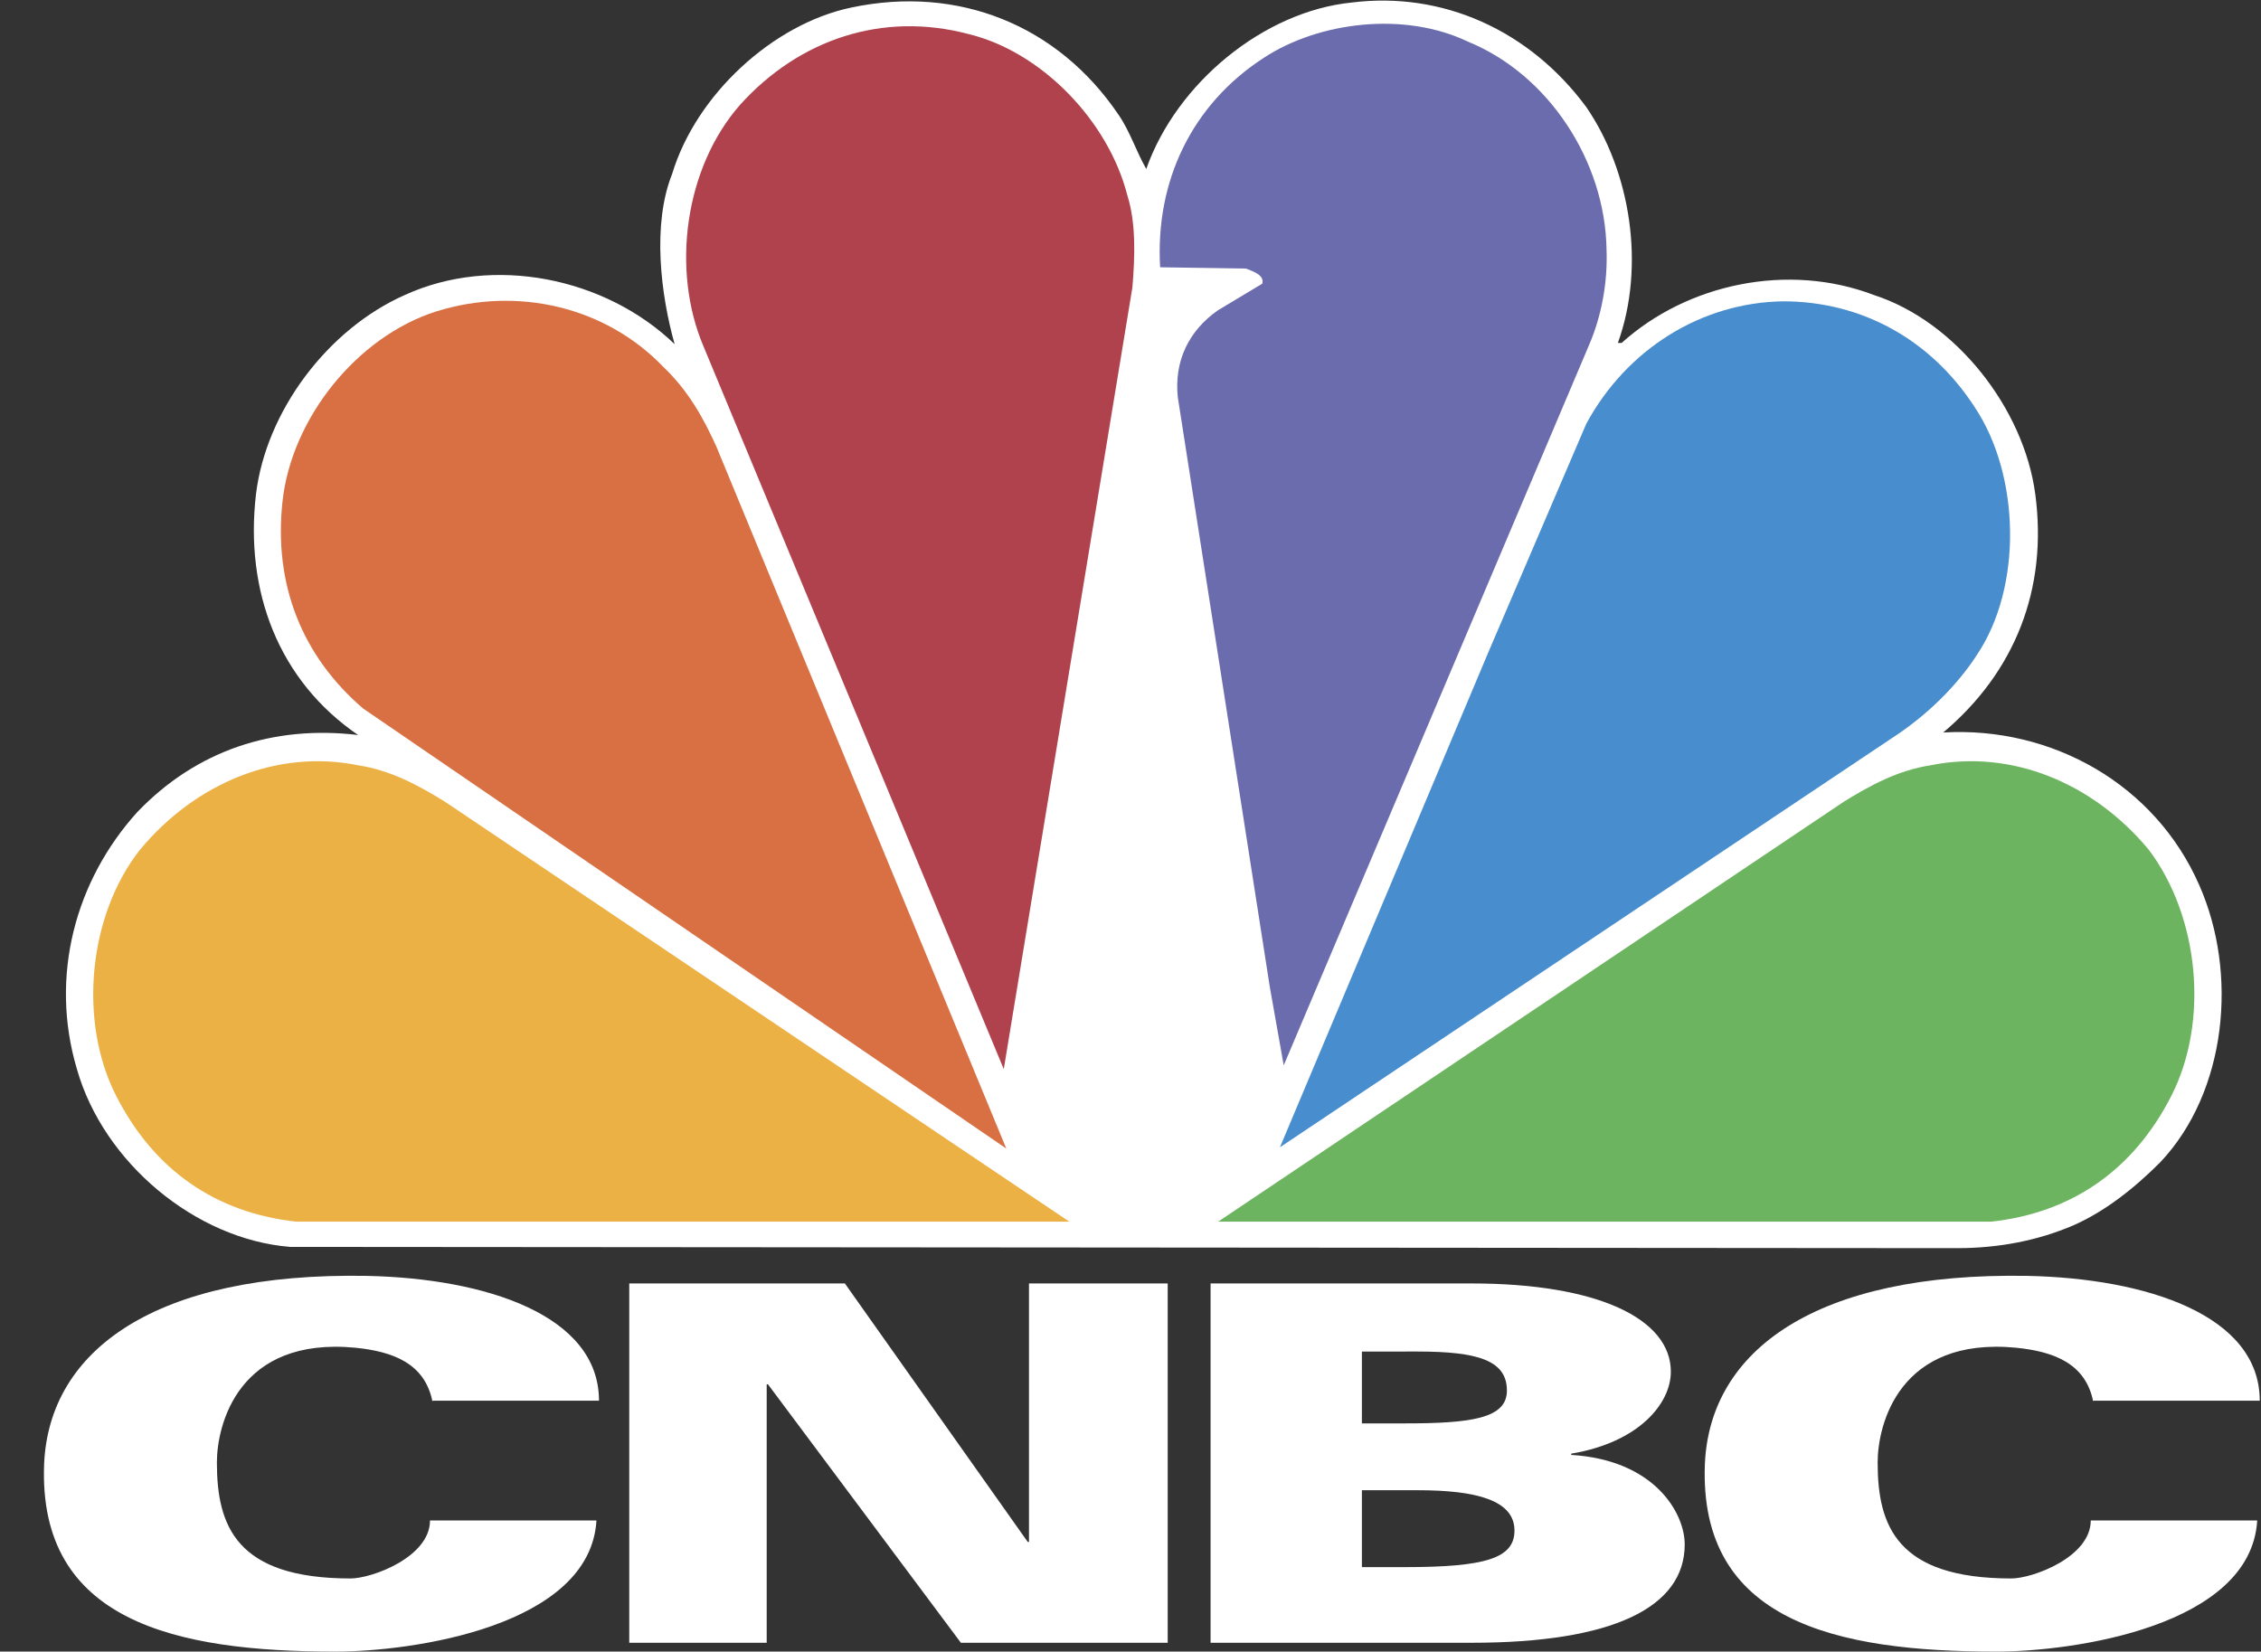 <?xml version="1.0" encoding="utf-8"?>
<!-- Generator: Adobe Illustrator 19.1.0, SVG Export Plug-In . SVG Version: 6.00 Build 0)  -->
<svg version="1.1" id="Layer_1" xmlns="http://www.w3.org/2000/svg" xmlns:xlink="http://www.w3.org/1999/xlink" x="0px" y="0px"
	 viewBox="-207 355.9 179.3 131" style="enable-background:new -207 355.9 179.3 131;" xml:space="preserve">
<rect x="-207" y="355.9" width="179.3" height="131" fill="#333333" stroke="none"/>
<style type="text/css">
	.st0{display:none;fill:#FFFFFF;}
	.st1{fill:#FFFFFF;}
	.st2{fill:#488DCD;}
	.st3{fill:#6B6CAE;}
	.st4{fill:#AF424C;}
	.st5{fill:#D97043;}
	.st6{fill:#ECB144;}
	.st7{fill:#6DB460;}
</style>
<g>
	<polygon class="st0" points="-212,329.1 -19.2,329.1 -19.2,521.8 -212,521.8 	"/>
	<path class="st1" d="M-172.7,467.1c-0.6-3.1-3.2-4-6.1-4.3c-9.3-0.9-11,6.1-11,9.1c0,5,1.5,9.2,10.6,9.2c1.7,0,6.3-1.7,6.3-4.6
		h13.2c-0.5,8.4-14.6,10.4-20.7,10.4c-12.7,0-23.6-2.4-23.1-14.9c0.4-9,8.8-15.2,25.6-14.9c9.4,0.2,18.4,3.1,18.4,9.9h-13.2V467.1z"
		/>
	<path class="st1" d="M-41,467.1c-0.6-3.1-3.2-4-6.1-4.3c-9.3-0.9-11,6.1-11,9.1c0,5,1.5,9.2,10.6,9.2c1.7,0,6.3-1.7,6.3-4.6H-28
		c-0.5,8.4-14.6,10.4-20.7,10.4c-12.7,0-23.6-2.4-23.1-14.9c0.4-9,8.8-15.2,25.6-14.9c9.4,0.2,18.4,3.1,18.4,9.9H-41V467.1z"/>
	<polygon class="st1" points="-157.1,457.7 -140,457.7 -125.5,478.2 -125.4,478.2 -125.4,457.7 -114.4,457.7 -114.4,486.2 
		-130.8,486.2 -146.1,465.7 -146.2,465.7 -146.2,486.2 -157.1,486.2 	"/>
	<path class="st1" d="M-111,457.7h20.7c10,0,15.8,2.8,15.8,7c0,2.5-2.5,5.6-7.9,6.5v0.1c6.6,0.4,9,4.6,9,7.1c0,5-5.7,7.8-16.9,7.8
		H-111V457.7L-111,457.7L-111,457.7z M-99,468.8h3.4c5.3,0,8.1-0.4,8.1-2.6c0-2.4-2.3-3.1-7.1-3.1H-99V468.8L-99,468.8L-99,468.8z
		 M-99,480.2h3.4c6.4,0,8.7-0.7,8.7-2.9c0-2.4-3-3.2-7.7-3.2H-99V480.2L-99,480.2z"/>
	<path class="st1" d="M-42.6,453.1c-2.8,1.2-5.9,1.8-9.2,1.8l-132.2-0.1c-7.5-0.6-14.8-6.7-16.9-14.1c-2.2-7.4-0.1-15,4.8-20.4
		c4.7-4.9,10.8-6.9,17.5-6.1c-6.3-4.3-9-11.4-8.1-19.1c0.8-6.6,5.7-13.1,11.8-15.8c7-3.2,15.9-1.4,21.4,3.9
		c-1.1-3.9-1.8-9.5-0.2-13.5c1.9-6.3,8-11.9,14.2-13.2c8.5-1.8,16.4,1.4,21.2,8.5c0.9,1.3,1.4,2.9,2.2,4.3
		c2.4-6.8,9.3-12.5,16.3-13.2c7.2-0.9,14.1,2.2,18.6,8.3c3.5,5.1,4.7,12.6,2.5,18.7h0.3c5.2-4.7,13.2-6.4,20-3.8
		c6.5,2.1,11.9,9,12.8,15.8c1,7.5-1.6,14.1-7.3,18.9c8.6-0.5,16.8,4.1,20.3,12.1c3.1,7,2.2,16.4-3.1,22
		C-37.8,450.2-40.1,452-42.6,453.1L-42.6,453.1z"/>
	<path class="st2" d="M-56.6,414.2l-48.9,32.7l16.5-39.2l7.8-18.2c3.2-5.9,9.1-9.6,15.6-9.7c6.2,0,11.7,3,15.2,8.4
		c3.6,5.4,3.8,14.2,0.2,19.6C-51.8,410.3-54.2,412.6-56.6,414.2L-56.6,414.2z"/>
	<path class="st3" d="M-81,383.3l-24.2,57.1l-1.1-6.2l-7.3-46.8c-0.3-2.9,0.9-5.3,3.2-6.9l3.5-2.1c0.2-0.7-0.8-1-1.3-1.2l-6.8-0.1
		c-0.4-6.8,2.5-12.9,8.2-16.6c4.4-2.9,11.2-3.7,16.2-1.3c6.4,2.6,10.9,9.5,11,16.5C-79.5,378.3-80,381-81,383.3L-81,383.3z"/>
	<path class="st4" d="M-127.4,440.7l-23.8-57.3c-2.6-6.1-1.5-14.2,2.9-19.2c4.7-5.2,11.3-7.4,18.1-5.6c5.8,1.4,11.1,6.9,12.6,12.8
		c0.7,2.2,0.6,4.9,0.4,7.3L-127.4,440.7L-127.4,440.7z"/>
	<path class="st5" d="M-178.2,412.1c-4.9-4.2-7.1-9.9-6.4-16.4c0.7-6.6,5.9-13.1,12.2-15.1c6.4-2,13.4-0.4,18,4.4
		c2,1.9,3.2,4.1,4.2,6.3l23,55.7L-178.2,412.1L-178.2,412.1z"/>
	<path class="st6" d="M-183.5,452.8c-6.4-0.7-11.3-4.1-14.3-10s-2.2-14.3,1.9-19.5c4.4-5.3,10.9-8,17.3-6.7c2.6,0.4,4.8,1.6,6.9,2.9
		l49.5,33.3H-183.5L-183.5,452.8z"/>
	<path class="st7" d="M-49.1,452.8c6.4-0.7,11.3-4.1,14.3-10s2.2-14.2-1.8-19.5c-4.4-5.3-10.9-8-17.3-6.7c-2.6,0.4-4.8,1.6-6.9,2.9
		l-49.6,33.3H-49.1L-49.1,452.8z"/>
</g>
</svg>
